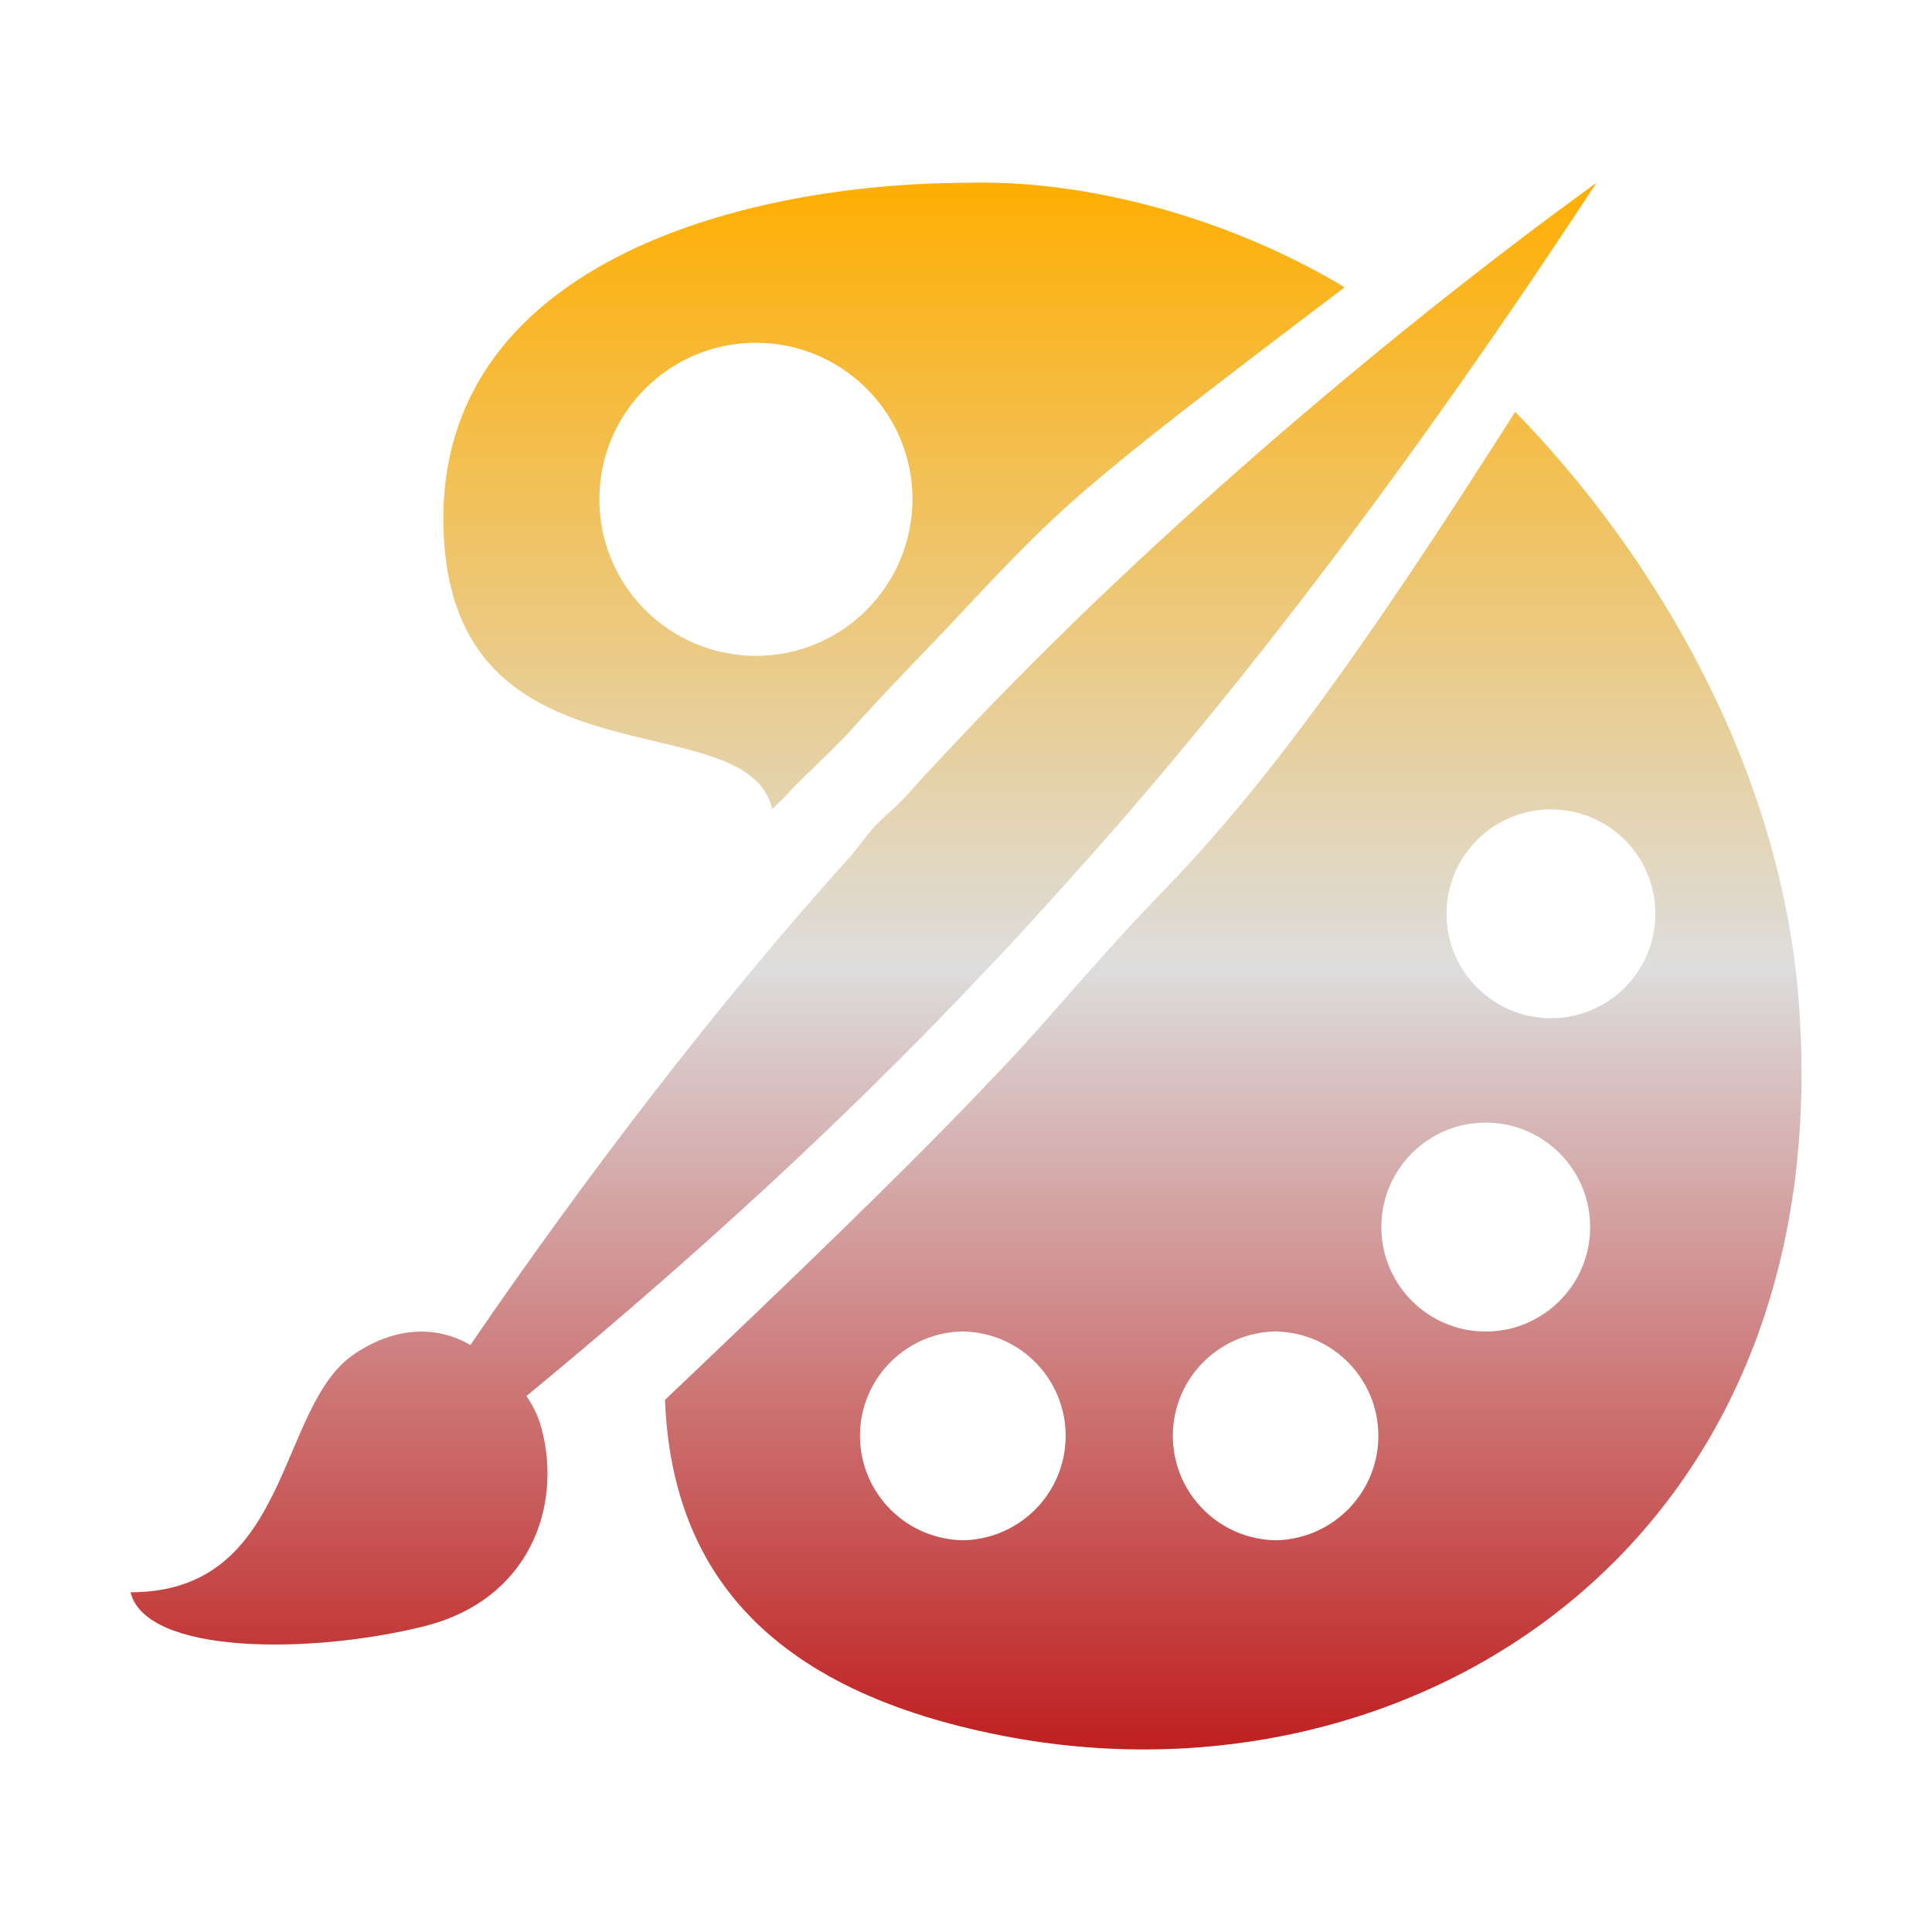<svg xmlns="http://www.w3.org/2000/svg" xmlns:xlink="http://www.w3.org/1999/xlink" width="64px" height="64px" viewBox="0 0 64 64" version="1.1">
<defs>
<linearGradient id="linear0" gradientUnits="userSpaceOnUse" x1="0" y1="0" x2="0" y2="1" gradientTransform="matrix(55.351,0,0,51.905,4.324,6.05)">
<stop offset="0" style="stop-color:#ffae00;stop-opacity:1;"/>
<stop offset="0.5" style="stop-color:#dddddd;stop-opacity:1;"/>
<stop offset="1" style="stop-color:#bf1d1d;stop-opacity:1;"/>
</linearGradient>
</defs>
<g id="surface1">
<path style=" stroke:none;fill-rule:evenodd;fill:url(#linear0);" d="M 31.625 6.059 C 32.113 6.051 32.68 6.039 33.137 6.059 C 36.734 6.176 40.961 7.367 44.543 9.516 C 35.406 16.438 35.242 16.68 31.41 20.762 C 30.266 21.973 29.145 23.105 28.066 24.324 C 27.383 25.039 26.699 25.637 26.012 26.379 C 25.891 26.527 25.707 26.652 25.582 26.812 C 24.773 23.152 14.863 26.355 14.688 17.406 C 14.516 8.836 24.328 6.164 31.625 6.059 Z M 25.043 11.355 C 22.18 11.352 19.855 13.672 19.855 16.539 C 19.852 19.402 22.172 21.719 25.039 21.727 C 27.902 21.727 30.219 19.406 30.227 16.543 C 30.227 13.676 27.906 11.355 25.043 11.355 Z M 50.191 13.645 L 50.188 13.637 C 54.715 18.27 58.961 25.301 59.578 33.082 C 61.012 51.199 46.73 60.121 33.242 57.504 C 24.828 55.879 22.238 51.461 22.027 46.375 C 26.219 42.387 30.016 38.754 32.922 35.676 C 34.512 34.051 36.32 31.789 38.539 29.512 C 42 25.945 45.281 21.367 50.191 13.645 Z M 51.379 26.812 C 49.469 26.812 47.918 28.355 47.918 30.27 C 47.918 32.18 49.469 33.73 51.379 33.73 C 53.289 33.73 54.836 32.18 54.836 30.27 C 54.836 28.355 53.289 26.812 51.379 26.812 Z M 49.215 37.188 C 47.309 37.188 45.758 38.734 45.758 40.648 C 45.758 42.559 47.309 44.109 49.215 44.109 C 51.125 44.109 52.676 42.559 52.676 40.648 C 52.676 38.734 51.125 37.188 49.215 37.188 Z M 31.949 44.109 L 31.949 44.105 C 30.039 44.105 28.488 45.652 28.488 47.562 C 28.488 49.473 30.039 51.023 31.949 51.023 C 33.82 50.961 35.301 49.434 35.301 47.562 C 35.301 45.699 33.82 44.164 31.949 44.109 Z M 42.312 44.109 L 42.312 44.105 C 40.402 44.105 38.852 45.652 38.852 47.562 C 38.852 49.473 40.402 51.023 42.312 51.023 C 44.176 50.961 45.66 49.434 45.66 47.562 C 45.66 45.699 44.176 44.164 42.312 44.109 Z M 15.582 44.555 C 14.539 43.949 13.188 43.891 11.758 44.84 C 9.148 46.562 9.691 52.746 4.324 52.746 C 4.836 54.828 10.328 54.801 14.039 53.875 C 17.543 53 18.617 49.922 17.949 47.352 C 17.855 46.984 17.691 46.605 17.438 46.246 C 24.367 40.539 29.176 35.836 32.496 32.312 C 33.324 31.461 34.328 30.355 35.438 29.121 C 39.605 24.504 45.559 17.23 52.883 6.059 C 46.66 10.551 38.336 17.484 31.734 24.512 C 31.133 25.148 30.555 25.762 29.988 26.402 C 29.633 26.773 29.254 27.078 28.895 27.461 C 28.672 27.73 28.461 28.027 28.238 28.293 C 23.742 33.266 19.289 39.137 15.582 44.555 Z M 15.582 44.555 "/>
</g>
</svg>
